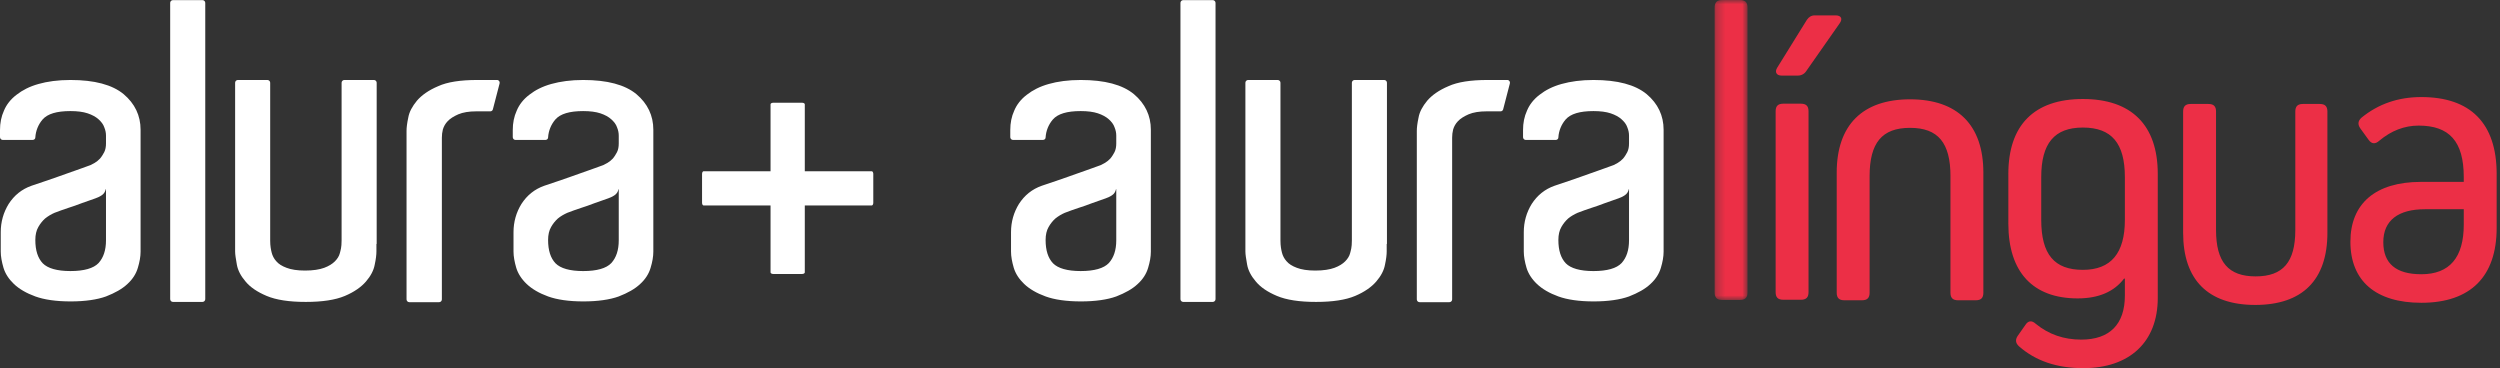 <svg width="292" height="43" viewBox="0 0 292 43" fill="none" xmlns="http://www.w3.org/2000/svg">
<rect x="0" y="0" width="292" height="43" fill="#333333" stroke="none"/>
<path fill-rule="evenodd" clip-rule="evenodd" d="M190.241 22.099C190.215 22.248 190.157 22.39 190.072 22.516C189.987 22.641 189.876 22.747 189.747 22.826C189.485 23 189.254 23.087 189.021 23.174C188.527 23.349 188.004 23.523 187.452 23.726C186.9 23.93 186.376 24.134 185.883 24.279C185.302 24.482 184.748 24.657 184.255 24.86C183.877 25.034 183.5 25.237 183.151 25.528C182.838 25.813 182.573 26.147 182.366 26.517C182.135 26.923 182.018 27.418 182.018 28.028C182.018 29.248 182.307 30.149 182.89 30.759C183.47 31.341 184.546 31.66 186.116 31.66C187.714 31.66 188.817 31.341 189.398 30.729C189.98 30.09 190.27 29.219 190.27 28.057V22.098H190.241V22.099ZM186.116 9.342C188.934 9.342 190.996 9.895 192.334 10.998C193.642 12.103 194.309 13.498 194.309 15.155V29.393C194.309 29.974 194.193 30.614 193.99 31.282C193.786 31.98 193.379 32.619 192.77 33.172C192.159 33.752 191.316 34.217 190.27 34.625C189.224 35.002 187.829 35.205 186.143 35.205C184.43 35.205 183.063 35.002 182.018 34.625C180.971 34.246 180.129 33.752 179.519 33.172C178.909 32.59 178.501 31.951 178.298 31.282C178.095 30.585 177.978 29.945 177.978 29.394V27.127C177.978 25.907 178.298 24.802 178.909 23.814C179.548 22.826 180.42 22.1 181.581 21.693C182.162 21.489 182.802 21.286 183.558 21.025C184.285 20.763 185.011 20.53 185.708 20.269C186.405 20.037 186.986 19.804 187.51 19.629C188.033 19.426 188.353 19.339 188.469 19.281C188.584 19.223 188.759 19.135 188.963 19.019C189.166 18.903 189.369 18.729 189.573 18.525C189.777 18.293 189.922 18.031 190.067 17.77C190.212 17.479 190.27 17.131 190.27 16.752V15.851C190.27 15.533 190.212 15.212 190.067 14.863C189.951 14.516 189.719 14.224 189.398 13.934C189.079 13.644 188.643 13.411 188.12 13.236C187.597 13.063 186.929 12.975 186.116 12.975C184.518 12.975 183.441 13.294 182.861 13.962C182.359 14.549 182.063 15.284 182.018 16.055C182.018 16.229 181.872 16.346 181.698 16.346H178.21C178.126 16.345 178.045 16.311 177.985 16.251C177.925 16.191 177.891 16.11 177.891 16.026V15.183C177.891 14.37 178.037 13.614 178.356 12.917C178.646 12.22 179.14 11.581 179.839 11.057C180.507 10.534 181.35 10.098 182.395 9.807C183.442 9.517 184.662 9.342 186.116 9.342ZM130.349 22.098C130.323 22.247 130.265 22.389 130.18 22.514C130.095 22.64 129.985 22.746 129.856 22.825C129.594 22.999 129.363 23.086 129.13 23.173C128.636 23.348 128.112 23.522 127.561 23.725C127.009 23.929 126.485 24.133 125.992 24.277C125.41 24.481 124.857 24.656 124.364 24.859C123.968 25.031 123.596 25.256 123.259 25.527C122.97 25.788 122.708 26.108 122.475 26.516C122.244 26.922 122.127 27.416 122.127 28.027C122.127 29.247 122.416 30.148 122.998 30.758C123.579 31.34 124.655 31.659 126.224 31.659C127.822 31.659 128.926 31.34 129.508 30.728C130.089 30.089 130.38 29.218 130.38 28.056V22.098H130.351H130.349ZM126.225 9.342C129.043 9.342 131.107 9.895 132.443 10.998C133.751 12.103 134.42 13.498 134.42 15.155V29.393C134.42 29.974 134.304 30.614 134.1 31.282C133.896 31.98 133.49 32.619 132.88 33.172C132.269 33.752 131.426 34.217 130.381 34.625C129.334 35.002 127.94 35.205 126.254 35.205C124.54 35.205 123.174 35.002 122.128 34.625C121.081 34.246 120.239 33.752 119.628 33.172C119.017 32.589 118.61 31.951 118.408 31.281C118.204 30.584 118.087 29.944 118.087 29.393V27.126C118.087 25.905 118.408 24.801 119.017 23.813C119.656 22.825 120.528 22.099 121.692 21.692C122.27 21.488 122.911 21.285 123.667 21.023C124.393 20.762 125.119 20.529 125.817 20.267C126.514 20.036 127.096 19.803 127.619 19.628C128.141 19.424 128.462 19.338 128.578 19.28C128.694 19.222 128.867 19.134 129.072 19.018C129.275 18.902 129.477 18.727 129.681 18.524C129.885 18.292 130.031 18.03 130.176 17.769C130.322 17.478 130.38 17.129 130.38 16.751V15.85C130.38 15.531 130.322 15.211 130.176 14.862C130.06 14.515 129.827 14.223 129.508 13.932C129.188 13.643 128.751 13.41 128.229 13.235C127.706 13.062 127.037 12.974 126.224 12.974C124.626 12.974 123.55 13.293 122.97 13.961C122.468 14.548 122.172 15.283 122.127 16.054C122.127 16.227 121.981 16.344 121.807 16.344H118.32C118.235 16.344 118.154 16.31 118.095 16.25C118.035 16.191 118.001 16.11 118 16.026V15.183C118 14.37 118.146 13.614 118.465 12.917C118.755 12.22 119.249 11.581 119.948 11.057C120.616 10.534 121.458 10.098 122.504 9.807C123.521 9.517 124.77 9.342 126.224 9.342H126.225ZM173.737 9.342H176.061C176.265 9.342 176.41 9.546 176.352 9.749L175.568 12.771C175.539 12.917 175.394 13.004 175.277 13.004H173.649C172.779 13.004 172.08 13.12 171.528 13.352C171.006 13.585 170.569 13.847 170.279 14.166C170.02 14.437 169.831 14.766 169.726 15.125C169.648 15.439 169.609 15.761 169.61 16.084V34.974C169.61 35.148 169.466 35.294 169.291 35.294H165.803C165.719 35.293 165.638 35.259 165.578 35.199C165.518 35.14 165.484 35.059 165.484 34.974V15.271C165.484 14.921 165.541 14.399 165.687 13.731C165.803 13.063 166.153 12.422 166.704 11.754C167.256 11.115 168.07 10.534 169.175 10.068C170.25 9.575 171.79 9.342 173.737 9.342ZM161.967 28.492V29.364C161.967 29.742 161.909 30.265 161.763 30.933C161.647 31.572 161.299 32.242 160.746 32.881C160.194 33.52 159.38 34.101 158.277 34.566C157.172 35.031 155.661 35.264 153.714 35.264C151.767 35.264 150.256 35.031 149.152 34.566C148.047 34.101 147.233 33.549 146.681 32.881C146.13 32.242 145.781 31.572 145.664 30.904C145.548 30.236 145.462 29.742 145.462 29.364V9.662C145.462 9.488 145.606 9.342 145.781 9.342H149.239C149.323 9.343 149.404 9.378 149.464 9.437C149.523 9.497 149.557 9.577 149.558 9.662V28.115C149.558 28.725 149.645 29.16 149.732 29.51C149.82 29.857 149.994 30.207 150.256 30.498C150.517 30.817 150.924 31.079 151.476 31.282C151.999 31.485 152.727 31.602 153.626 31.602C154.556 31.602 155.312 31.485 155.865 31.282C156.416 31.079 156.823 30.817 157.114 30.527C157.403 30.236 157.608 29.916 157.695 29.568C157.782 29.219 157.898 28.929 157.898 28.086V9.662C157.899 9.577 157.933 9.496 157.993 9.436C158.053 9.376 158.134 9.342 158.219 9.341H161.676C161.761 9.342 161.841 9.376 161.901 9.436C161.961 9.496 161.995 9.576 161.996 9.661V28.491H161.967V28.492ZM138.197 0.014H141.654C141.739 0.015 141.819 0.049 141.879 0.109C141.939 0.169 141.973 0.249 141.974 0.334V34.944C141.973 35.029 141.939 35.109 141.879 35.169C141.819 35.229 141.739 35.263 141.654 35.264H138.197C138.112 35.263 138.031 35.229 137.971 35.169C137.911 35.109 137.877 35.028 137.877 34.943V0.334C137.877 0.16 138.022 0.014 138.197 0.014Z" fill="white"/>
<mask id="mask0_1_88" style="mask-type:alpha" maskUnits="userSpaceOnUse" x="200" y="0" width="5" height="36">
<path d="M204.111 0H200.271V35.037H204.111V0Z" fill="white"/>
</mask>
<g mask="url(#mask0_1_88)">
<path fill-rule="evenodd" clip-rule="evenodd" d="M201.15 35.037C200.547 35.037 200.27 34.759 200.27 34.157V0.88C200.27 0.278 200.547 0 201.15 0H203.234C203.836 0 204.113 0.278 204.113 0.88V34.157C204.113 34.759 203.835 35.037 203.233 35.037H201.151H201.15Z" fill="#EC2F46"/>
</g>
<path fill-rule="evenodd" clip-rule="evenodd" d="M227.815 20.58C227.815 16.691 226.38 14.932 223.093 14.932C219.805 14.932 218.37 16.692 218.37 20.58V34.19C218.37 34.793 218.092 35.071 217.491 35.071H215.407C214.806 35.071 214.528 34.793 214.528 34.19V20.164C214.528 14.61 217.538 11.6 223.093 11.6C228.649 11.6 231.657 14.61 231.657 20.164V34.192C231.657 34.794 231.38 35.072 230.777 35.072H228.694C228.092 35.072 227.814 34.794 227.814 34.192V20.581L227.815 20.58ZM248.185 25.685V20.685C248.185 16.75 246.656 14.898 243.277 14.898C239.945 14.898 238.416 16.751 238.416 20.685V25.685C238.416 29.713 239.945 31.518 243.277 31.518C246.565 31.518 248.185 29.574 248.185 25.685ZM252.027 34.805C252.027 39.944 248.741 43 243.324 43C240.269 43 237.768 42.166 235.824 40.453C235.407 40.082 235.361 39.666 235.685 39.203L236.565 37.953C236.889 37.444 237.306 37.398 237.769 37.815C239.296 39.065 241.055 39.667 243.092 39.667C246.426 39.667 248.185 37.861 248.185 34.527V32.537H248.092C246.934 34.065 245.13 34.853 242.675 34.853C237.445 34.853 234.574 31.796 234.574 26.102V20.315C234.574 14.62 237.583 11.564 243.277 11.564C248.972 11.564 252.027 14.621 252.027 20.315V34.805ZM271.841 27.189C271.841 32.699 268.925 35.616 263.416 35.616C257.907 35.616 254.99 32.698 254.99 27.189V13.023C254.99 12.421 255.268 12.143 255.87 12.143H257.954C258.555 12.143 258.833 12.421 258.833 13.023V26.865C258.833 30.615 260.269 32.282 263.463 32.282C266.656 32.282 268.092 30.615 268.092 26.865V13.023C268.092 12.421 268.37 12.143 268.972 12.143H270.961C271.563 12.143 271.841 12.421 271.841 13.023V27.189ZM287.768 26.244V24.438H283.231C280.128 24.438 278.37 25.735 278.37 28.282C278.37 30.782 279.851 32.031 282.813 32.031C286.101 32.031 287.768 30.085 287.768 26.244ZM291.61 20.318V26.614C291.61 32.309 288.554 35.365 282.813 35.365C277.49 35.365 274.527 32.818 274.527 28.235C274.527 23.79 277.445 21.244 282.768 21.244H287.768V20.688C287.768 16.476 286.054 14.67 282.49 14.67C280.822 14.67 279.295 15.272 277.907 16.43C277.443 16.847 277.027 16.847 276.656 16.337L275.683 14.994C275.359 14.531 275.406 14.114 275.822 13.744C277.814 12.124 280.129 11.337 282.813 11.337C288.554 11.337 291.61 14.392 291.61 20.318ZM210.959 8.319C210.853 8.478 210.708 8.608 210.538 8.697C210.368 8.786 210.178 8.831 209.987 8.828H208.09C207.488 8.828 207.257 8.411 207.58 7.902L211.051 2.304C211.282 1.98 211.56 1.795 211.976 1.795H214.381C215.076 1.795 215.261 2.212 214.844 2.767L210.958 8.319H210.959ZM208.274 35.009C207.672 35.009 207.394 34.731 207.394 34.13V12.991C207.394 12.389 207.672 12.111 208.274 12.111H210.356C210.958 12.111 211.236 12.389 211.236 12.991V34.131C211.236 34.733 210.958 35.011 210.356 35.011H208.274V35.009Z" fill="#EC2F46"/>
<path fill-rule="evenodd" clip-rule="evenodd" d="M72.241 22.099C72.215 22.248 72.157 22.39 72.072 22.516C71.987 22.641 71.876 22.747 71.747 22.826C71.485 23 71.254 23.087 71.021 23.174C70.526 23.349 70.004 23.523 69.452 23.726C68.9 23.93 68.376 24.134 67.883 24.279C67.302 24.482 66.748 24.657 66.255 24.86C65.877 25.034 65.5 25.237 65.151 25.528C64.838 25.813 64.573 26.147 64.366 26.517C64.135 26.923 64.018 27.418 64.018 28.028C64.018 29.248 64.307 30.149 64.89 30.759C65.47 31.341 66.546 31.66 68.116 31.66C69.714 31.66 70.817 31.341 71.398 30.729C71.98 30.09 72.27 29.219 72.27 28.057V22.098H72.241V22.099ZM68.116 9.342C70.934 9.342 72.996 9.895 74.334 10.998C75.642 12.103 76.309 13.498 76.309 15.155V29.393C76.309 29.974 76.194 30.614 75.99 31.282C75.786 31.98 75.379 32.619 74.77 33.172C74.159 33.752 73.316 34.217 72.27 34.625C71.224 35.002 69.829 35.205 68.144 35.205C66.43 35.205 65.063 35.002 64.018 34.625C62.971 34.246 62.129 33.752 61.519 33.172C60.909 32.59 60.501 31.951 60.298 31.282C60.095 30.585 59.978 29.945 59.978 29.394V27.127C59.978 25.907 60.298 24.802 60.909 23.814C61.548 22.826 62.42 22.1 63.581 21.693C64.162 21.489 64.802 21.286 65.558 21.025C66.285 20.763 67.011 20.53 67.708 20.269C68.405 20.037 68.987 19.804 69.51 19.629C70.033 19.426 70.353 19.339 70.469 19.281C70.584 19.223 70.759 19.135 70.963 19.019C71.166 18.903 71.37 18.729 71.573 18.525C71.777 18.293 71.922 18.031 72.067 17.77C72.213 17.479 72.27 17.131 72.27 16.752V15.851C72.27 15.533 72.213 15.212 72.067 14.863C71.951 14.516 71.719 14.224 71.398 13.934C71.079 13.644 70.644 13.411 70.12 13.236C69.597 13.063 68.929 12.975 68.116 12.975C66.518 12.975 65.441 13.294 64.861 13.962C64.359 14.549 64.063 15.284 64.018 16.055C64.018 16.229 63.872 16.346 63.698 16.346H60.21C60.126 16.345 60.045 16.311 59.985 16.251C59.925 16.191 59.892 16.11 59.891 16.026V15.183C59.891 14.37 60.037 13.614 60.356 12.917C60.646 12.22 61.14 11.581 61.839 11.057C62.507 10.534 63.35 10.098 64.395 9.807C65.442 9.517 66.662 9.342 68.116 9.342ZM12.349 22.098C12.323 22.247 12.265 22.389 12.18 22.514C12.095 22.64 11.985 22.746 11.856 22.825C11.594 22.999 11.363 23.086 11.13 23.173C10.636 23.348 10.112 23.522 9.561 23.725C9.009 23.929 8.485 24.133 7.992 24.277C7.41 24.481 6.857 24.656 6.364 24.859C5.968 25.031 5.596 25.256 5.259 25.527C4.97 25.788 4.708 26.108 4.475 26.516C4.244 26.922 4.127 27.416 4.127 28.027C4.127 29.247 4.416 30.148 4.998 30.758C5.579 31.34 6.655 31.659 8.224 31.659C9.822 31.659 10.926 31.34 11.508 30.728C12.089 30.089 12.38 29.218 12.38 28.056V22.098H12.351H12.349ZM8.225 9.342C11.043 9.342 13.107 9.895 14.443 10.998C15.751 12.103 16.42 13.498 16.42 15.155V29.393C16.42 29.974 16.304 30.614 16.1 31.282C15.896 31.98 15.49 32.619 14.88 33.172C14.269 33.752 13.426 34.217 12.381 34.625C11.334 35.002 9.94 35.205 8.254 35.205C6.54 35.205 5.174 35.002 4.128 34.625C3.081 34.246 2.239 33.752 1.628 33.172C1.017 32.589 0.61 31.951 0.408 31.281C0.204 30.584 0.087 29.944 0.087 29.393V27.126C0.087 25.905 0.408 24.801 1.017 23.813C1.656 22.825 2.528 22.099 3.692 21.692C4.27 21.488 4.911 21.285 5.667 21.023C6.393 20.762 7.119 20.529 7.817 20.267C8.514 20.036 9.096 19.803 9.619 19.628C10.141 19.424 10.462 19.338 10.578 19.28C10.694 19.222 10.867 19.134 11.072 19.018C11.275 18.902 11.477 18.727 11.681 18.524C11.885 18.292 12.031 18.03 12.176 17.769C12.322 17.478 12.38 17.129 12.38 16.751V15.85C12.38 15.531 12.322 15.211 12.176 14.862C12.06 14.515 11.827 14.223 11.508 13.932C11.188 13.643 10.752 13.41 10.229 13.235C9.706 13.062 9.037 12.974 8.224 12.974C6.626 12.974 5.55 13.293 4.97 13.961C4.468 14.548 4.172 15.283 4.127 16.054C4.127 16.227 3.981 16.344 3.807 16.344H0.32C0.235 16.344 0.154 16.31 0.095 16.25C0.035 16.191 0.001 16.11 0 16.026L0 15.183C0 14.37 0.146 13.614 0.465 12.917C0.755 12.22 1.249 11.581 1.948 11.057C2.616 10.534 3.458 10.098 4.504 9.807C5.521 9.517 6.77 9.342 8.224 9.342H8.225ZM55.737 9.342H58.061C58.265 9.342 58.41 9.546 58.352 9.749L57.568 12.771C57.539 12.917 57.394 13.004 57.277 13.004H55.649C54.779 13.004 54.08 13.12 53.528 13.352C53.006 13.585 52.569 13.847 52.279 14.166C52.02 14.437 51.831 14.766 51.726 15.125C51.648 15.439 51.609 15.761 51.61 16.084V34.974C51.61 35.148 51.466 35.294 51.291 35.294H47.803C47.719 35.293 47.638 35.259 47.578 35.199C47.518 35.14 47.484 35.059 47.484 34.974V15.271C47.484 14.921 47.541 14.399 47.687 13.731C47.803 13.063 48.153 12.422 48.704 11.754C49.256 11.115 50.07 10.534 51.175 10.068C52.25 9.575 53.79 9.342 55.737 9.342ZM43.967 28.492V29.364C43.967 29.742 43.909 30.265 43.763 30.933C43.647 31.572 43.299 32.242 42.746 32.881C42.194 33.52 41.38 34.101 40.277 34.566C39.172 35.031 37.661 35.264 35.714 35.264C33.767 35.264 32.255 35.031 31.152 34.566C30.047 34.101 29.233 33.549 28.681 32.881C28.13 32.242 27.781 31.572 27.664 30.904C27.549 30.236 27.462 29.742 27.462 29.364V9.662C27.462 9.488 27.606 9.342 27.781 9.342H31.239C31.323 9.343 31.404 9.378 31.463 9.437C31.523 9.497 31.557 9.577 31.558 9.662V28.115C31.558 28.725 31.645 29.16 31.732 29.51C31.82 29.857 31.994 30.207 32.255 30.498C32.517 30.817 32.924 31.079 33.476 31.282C33.999 31.485 34.727 31.602 35.626 31.602C36.556 31.602 37.312 31.485 37.865 31.282C38.416 31.079 38.823 30.817 39.114 30.527C39.404 30.236 39.608 29.916 39.695 29.568C39.782 29.219 39.898 28.929 39.898 28.086V9.662C39.899 9.577 39.933 9.496 39.993 9.436C40.053 9.376 40.134 9.342 40.219 9.341H43.676C43.761 9.342 43.841 9.376 43.901 9.436C43.961 9.496 43.995 9.576 43.996 9.661V28.491H43.967V28.492ZM20.197 0.014H23.654C23.739 0.015 23.819 0.049 23.879 0.109C23.939 0.169 23.973 0.249 23.974 0.334V34.944C23.973 35.029 23.939 35.109 23.879 35.169C23.819 35.229 23.739 35.263 23.654 35.264H20.197C20.112 35.263 20.031 35.229 19.971 35.169C19.911 35.109 19.878 35.028 19.877 34.943V0.334C19.877 0.16 20.022 0.014 20.197 0.014Z" fill="white"/>
<path fill-rule="evenodd" clip-rule="evenodd" d="M93.688 12H90.312C90.141 12 90 12.083 90 12.181V20H82.181C82.133 20.001 82.088 20.034 82.054 20.093C82.02 20.151 82.001 20.23 82 20.312V23.688C82 23.859 82.083 24 82.181 24H90V31.818C90 31.866 90.033 31.912 90.092 31.946C90.15 31.98 90.229 32 90.312 32H93.688C93.77 31.999 93.849 31.98 93.907 31.946C93.966 31.912 93.999 31.867 94 31.819V24H101.818C101.866 24 101.912 23.967 101.946 23.908C101.98 23.85 102 23.771 102 23.688V20.312C101.999 20.23 101.98 20.151 101.946 20.093C101.912 20.034 101.867 20.001 101.819 20H94V12.181C93.999 12.133 93.966 12.088 93.907 12.054C93.849 12.02 93.77 12.001 93.688 12Z" fill="white"/>
</svg>

